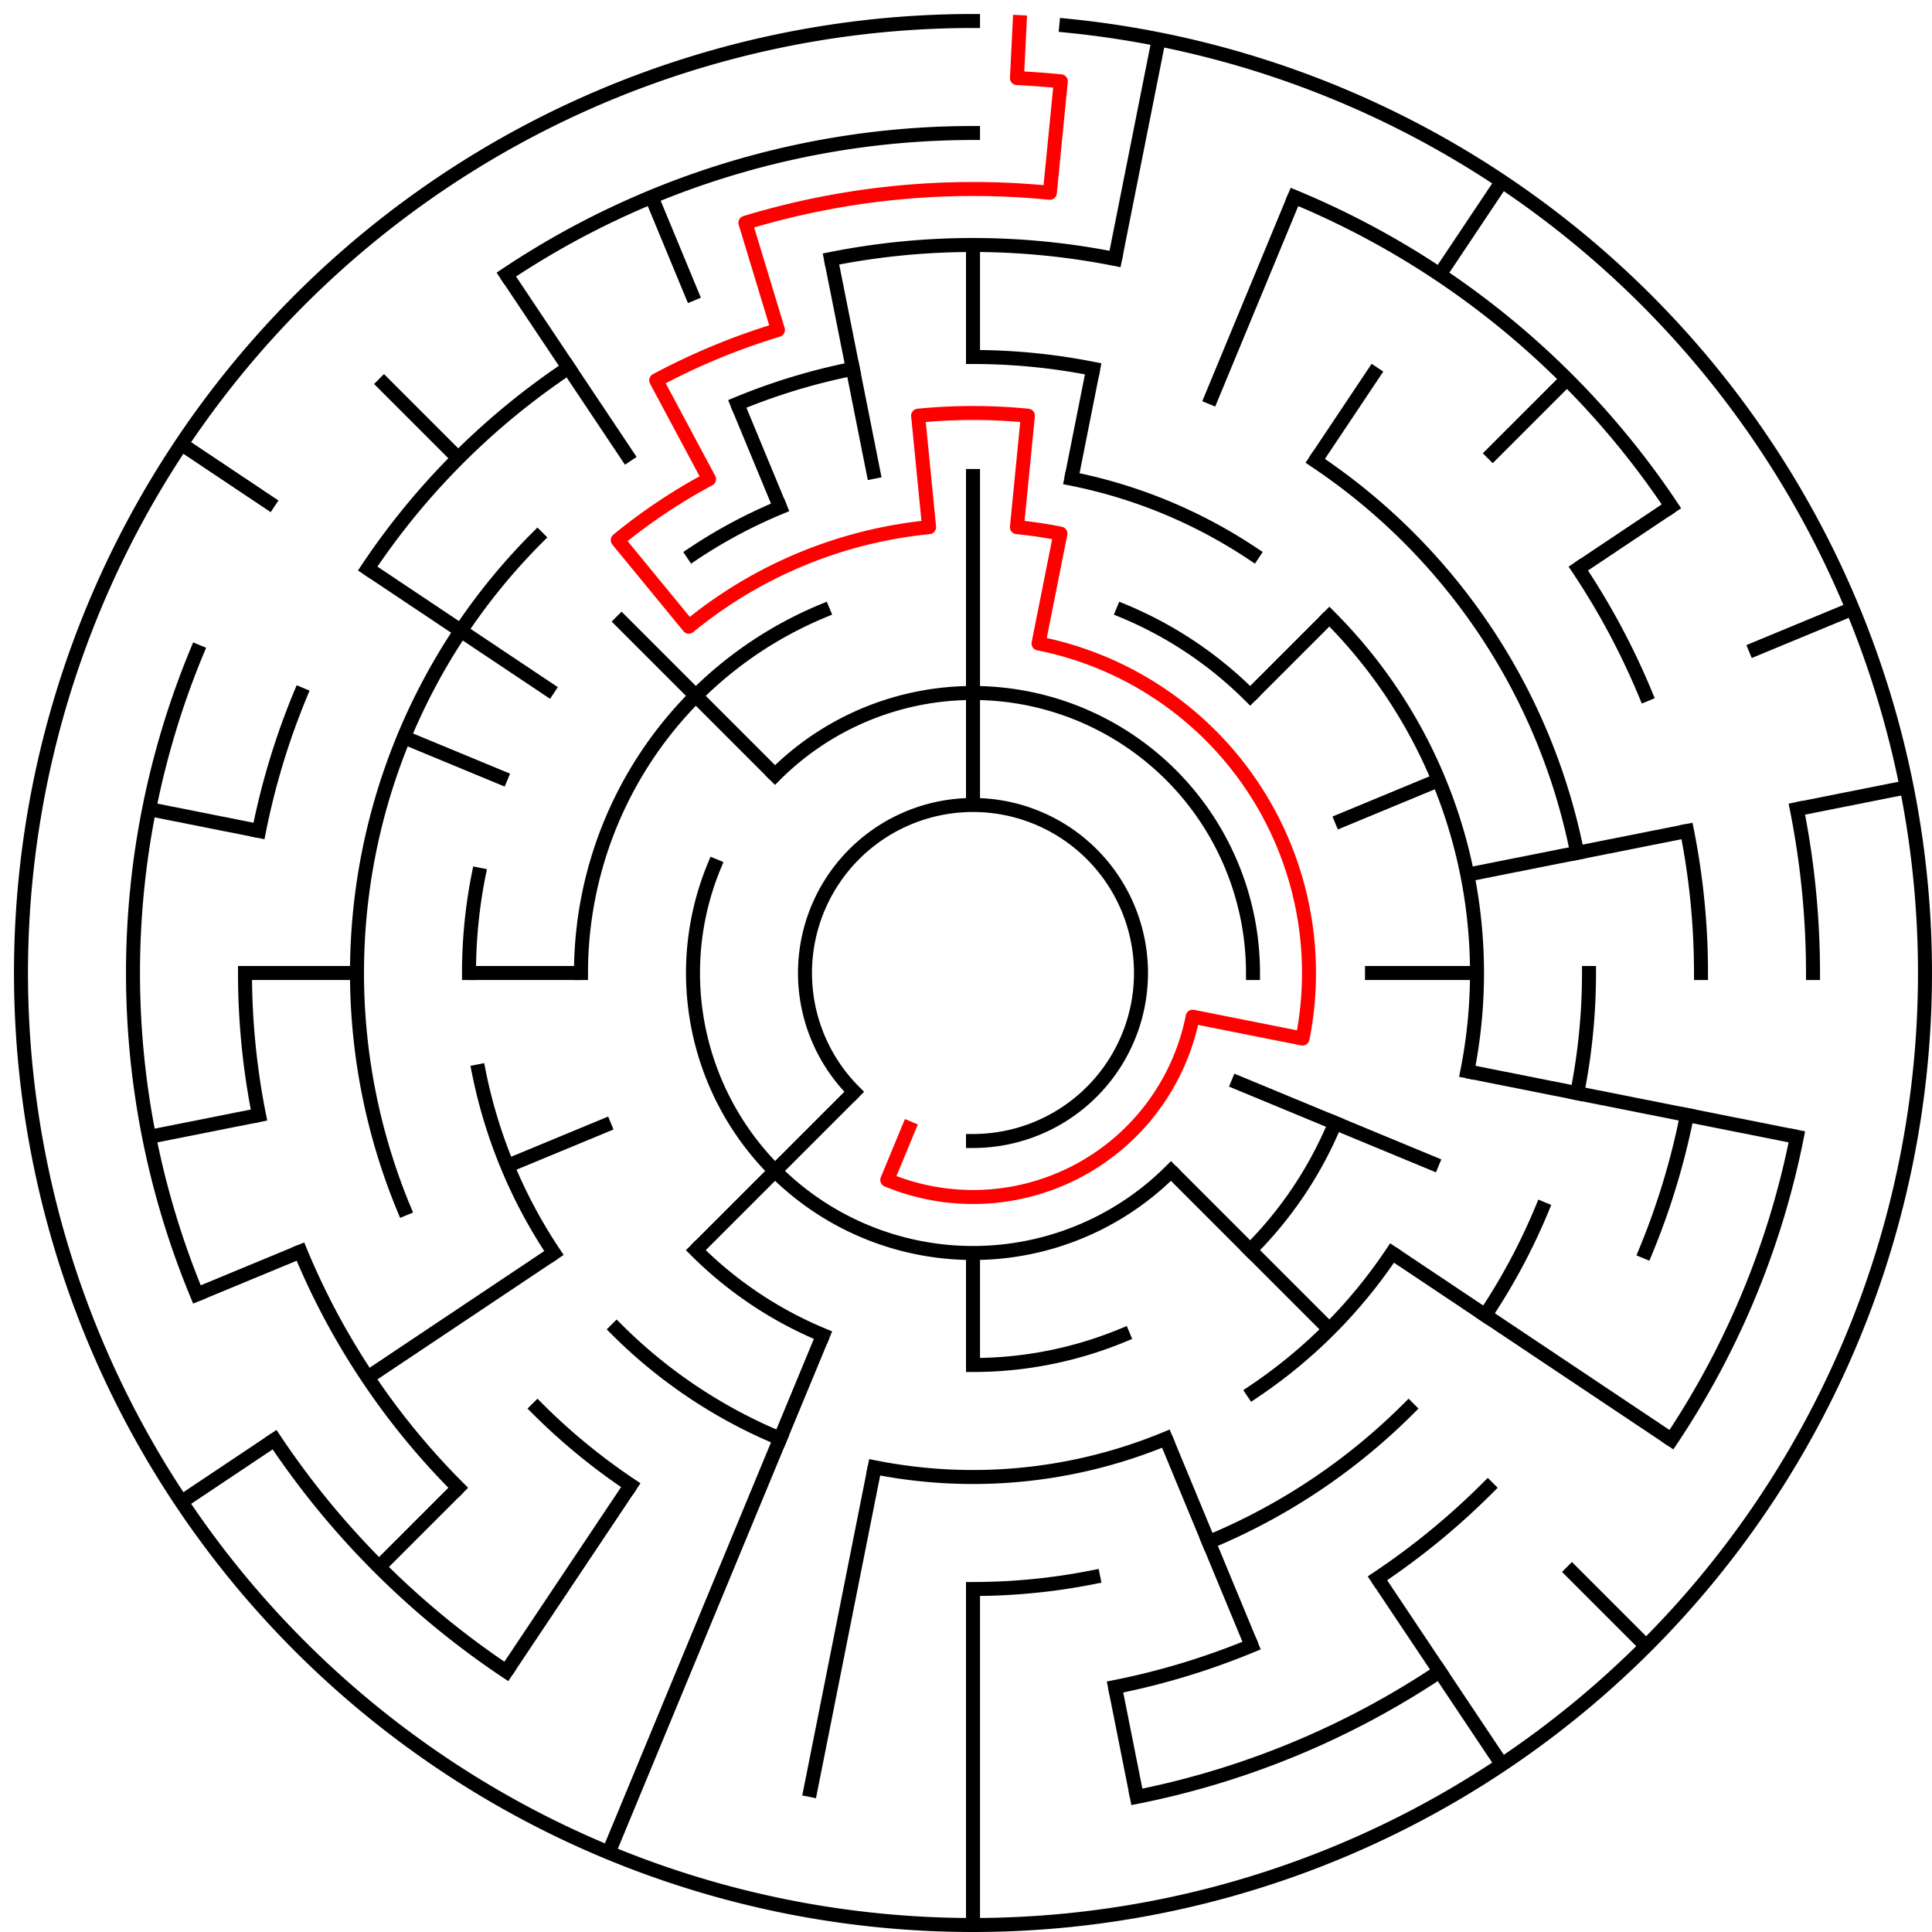 ﻿<?xml version="1.0" encoding="utf-8" standalone="no"?>
<!DOCTYPE svg PUBLIC "-//W3C//DTD SVG 1.1//EN" "http://www.w3.org/Graphics/SVG/1.1/DTD/svg11.dtd">
<svg width="276" height="276" version="1.1" xmlns="http://www.w3.org/2000/svg">
  <title>17 cells diameter theta maze</title>
  <g fill="none" stroke="#000000" stroke-width="2" stroke-linecap="square">
    <path d="M 122.029,155.971 A 24,24 0 1,1 139,163" />
    <path d="M 110.716,110.716 A 40,40 0 0,1 179,139" />
    <path d="M 167.284,167.284 A 40,40 0 0,1 102.045,123.693" />
    <path d="M 160.43,87.263 A 56,56 0 0,1 178.598,99.402" />
    <path d="M 190.737,160.43 A 56,56 0 0,1 178.598,178.598" />
    <path d="M 160.43,190.737 A 56,56 0 0,1 139,195" />
    <path d="M 117.57,190.737 A 56,56 0 0,1 99.402,178.598" />
    <path d="M 83,139 A 56,56 0 0,1 117.57,87.263" />
    <path d="M 153.047,68.383 A 72,72 0 0,1 179.001,79.134" />
    <path d="M 189.912,88.088 A 72,72 0 0,1 209.617,153.047" />
    <path d="M 198.866,179.001 A 72,72 0 0,1 179.001,198.866" />
    <path d="M 166.553,205.519 A 72,72 0 0,1 124.953,209.617" />
    <path d="M 111.447,205.519 A 72,72 0 0,1 88.088,189.912" />
    <path d="M 79.134,179.001 A 72,72 0 0,1 68.383,153.047" />
    <path d="M 67,139 A 72,72 0 0,1 68.383,124.953" />
    <path d="M 98.999,79.134 A 72,72 0 0,1 111.447,72.481" />
    <path d="M 139,51 A 88,88 0 0,1 156.168,52.691" />
    <path d="M 187.89,65.831 A 88,88 0 0,1 225.309,121.832" />
    <path d="M 227,139 A 88,88 0 0,1 225.309,156.168" />
    <path d="M 220.301,172.676 A 88,88 0 0,1 212.169,187.89" />
    <path d="M 201.225,201.225 A 88,88 0 0,1 172.676,220.301" />
    <path d="M 156.168,225.309 A 88,88 0 0,1 139,227" />
    <path d="M 90.11,212.169 A 88,88 0 0,1 76.775,201.225" />
    <path d="M 57.699,172.676 A 88,88 0 0,1 76.775,76.775" />
    <path d="M 105.324,57.699 A 88,88 0 0,1 121.832,52.691" />
    <path d="M 118.711,36.998 A 104,104 0 0,1 159.289,36.998" />
    <path d="M 225.473,81.221 A 104,104 0 0,1 235.083,99.201" />
    <path d="M 241.002,118.711 A 104,104 0 0,1 243,139" />
    <path d="M 241.002,159.289 A 104,104 0 0,1 235.083,178.799" />
    <path d="M 212.539,212.539 A 104,104 0 0,1 196.779,225.473" />
    <path d="M 178.799,235.083 A 104,104 0 0,1 159.289,241.002" />
    <path d="M 65.461,212.539 A 104,104 0 0,1 42.917,178.799" />
    <path d="M 36.998,159.289 A 104,104 0 0,1 35,139" />
    <path d="M 36.998,118.711 A 104,104 0 0,1 42.917,99.201" />
    <path d="M 52.527,81.221 A 104,104 0 0,1 81.221,52.527" />
    <path d="M 72.332,39.224 A 120,120 0 0,1 139,19" />
    <path d="M 184.922,28.134 A 120,120 0 0,1 238.776,72.332" />
    <path d="M 256.694,115.589 A 120,120 0 0,1 259,139" />
    <path d="M 256.694,162.411 A 120,120 0 0,1 238.776,205.668" />
    <path d="M 205.668,238.776 A 120,120 0 0,1 162.411,256.694" />
    <path d="M 72.332,238.776 A 120,120 0 0,1 39.224,205.668" />
    <path d="M 28.134,184.922 A 120,120 0 0,1 28.134,93.078" />
    <path d="M 152.33,3.655 A 136,136 0 1,1 139,3" />
  </g>
  <g fill="none" stroke="#000000" stroke-width="2" stroke-linecap="butt">
    <line x1="139" y1="35" x2="139" y2="51" />
    <line x1="139" y1="67" x2="139" y2="115" />
    <line x1="165.532" y1="5.613" x2="159.289" y2="36.998" />
    <line x1="156.168" y1="52.691" x2="153.047" y2="68.383" />
    <line x1="184.922" y1="28.134" x2="172.676" y2="57.699" />
    <line x1="214.558" y1="25.92" x2="205.668" y2="39.224" />
    <line x1="196.779" y1="52.527" x2="187.89" y2="65.831" />
    <line x1="223.853" y1="54.147" x2="212.539" y2="65.461" />
    <line x1="189.912" y1="88.088" x2="178.598" y2="99.402" />
    <line x1="238.776" y1="72.332" x2="225.473" y2="81.221" />
    <line x1="264.648" y1="86.955" x2="249.866" y2="93.078" />
    <line x1="205.519" y1="111.447" x2="190.737" y2="117.57" />
    <line x1="272.387" y1="112.468" x2="256.694" y2="115.589" />
    <line x1="241.002" y1="118.711" x2="209.617" y2="124.953" />
    <line x1="211" y1="139" x2="195" y2="139" />
    <line x1="256.694" y1="162.411" x2="209.617" y2="153.047" />
    <line x1="205.519" y1="166.553" x2="175.955" y2="154.307" />
    <line x1="238.776" y1="205.668" x2="198.866" y2="179.001" />
    <line x1="235.167" y1="235.167" x2="223.853" y2="223.853" />
    <line x1="189.912" y1="189.912" x2="167.284" y2="167.284" />
    <line x1="214.558" y1="252.08" x2="196.779" y2="225.473" />
    <line x1="178.799" y1="235.083" x2="166.553" y2="205.519" />
    <line x1="162.411" y1="256.694" x2="159.289" y2="241.002" />
    <line x1="139" y1="275" x2="139" y2="227" />
    <line x1="139" y1="195" x2="139" y2="179" />
    <line x1="115.589" y1="256.694" x2="124.953" y2="209.617" />
    <line x1="86.955" y1="264.648" x2="117.57" y2="190.737" />
    <line x1="72.332" y1="238.776" x2="90.11" y2="212.169" />
    <line x1="54.147" y1="223.853" x2="65.461" y2="212.539" />
    <line x1="99.402" y1="178.598" x2="122.029" y2="155.971" />
    <line x1="25.92" y1="214.558" x2="39.224" y2="205.668" />
    <line x1="52.527" y1="196.779" x2="79.134" y2="179.001" />
    <line x1="28.134" y1="184.922" x2="42.917" y2="178.799" />
    <line x1="72.481" y1="166.553" x2="87.263" y2="160.43" />
    <line x1="21.306" y1="162.411" x2="36.998" y2="159.289" />
    <line x1="35" y1="139" x2="51" y2="139" />
    <line x1="67" y1="139" x2="83" y2="139" />
    <line x1="21.306" y1="115.589" x2="36.998" y2="118.711" />
    <line x1="57.699" y1="105.324" x2="72.481" y2="111.447" />
    <line x1="25.92" y1="63.442" x2="39.224" y2="72.332" />
    <line x1="52.527" y1="81.221" x2="79.134" y2="98.999" />
    <line x1="54.147" y1="54.147" x2="65.461" y2="65.461" />
    <line x1="88.088" y1="88.088" x2="110.716" y2="110.716" />
    <line x1="72.332" y1="39.224" x2="90.11" y2="65.831" />
    <line x1="93.078" y1="28.134" x2="99.201" y2="42.917" />
    <line x1="105.324" y1="57.699" x2="111.447" y2="72.481" />
    <line x1="118.711" y1="36.998" x2="124.953" y2="68.383" />
  </g>
  <path fill="none" stroke="#ff0000" stroke-width="2" stroke-linecap="square" stroke-linejoin="round" d="M 145.673,3.164 L 145.281,11.154 A 128,128 0 0,1 151.546,11.616 L 149.978,27.539 A 112,112 0 0,0 106.488,31.823 L 111.133,47.134 A 96,96 0 0,0 93.746,54.336 L 101.288,68.446 A 80,80 0 0,0 88.249,77.159 L 98.399,89.527 A 64,64 0 0,1 132.727,75.308 L 131.159,59.385 A 80,80 0 0,1 146.841,59.385 L 145.273,75.308 A 64,64 0 0,1 151.486,76.23 L 148.364,91.922 A 48,48 0 0,1 186.078,148.364 L 170.385,145.243 A 32,32 0 0,1 126.754,168.564 L 129.816,161.173" />
  <type>Circular</type>
</svg>
